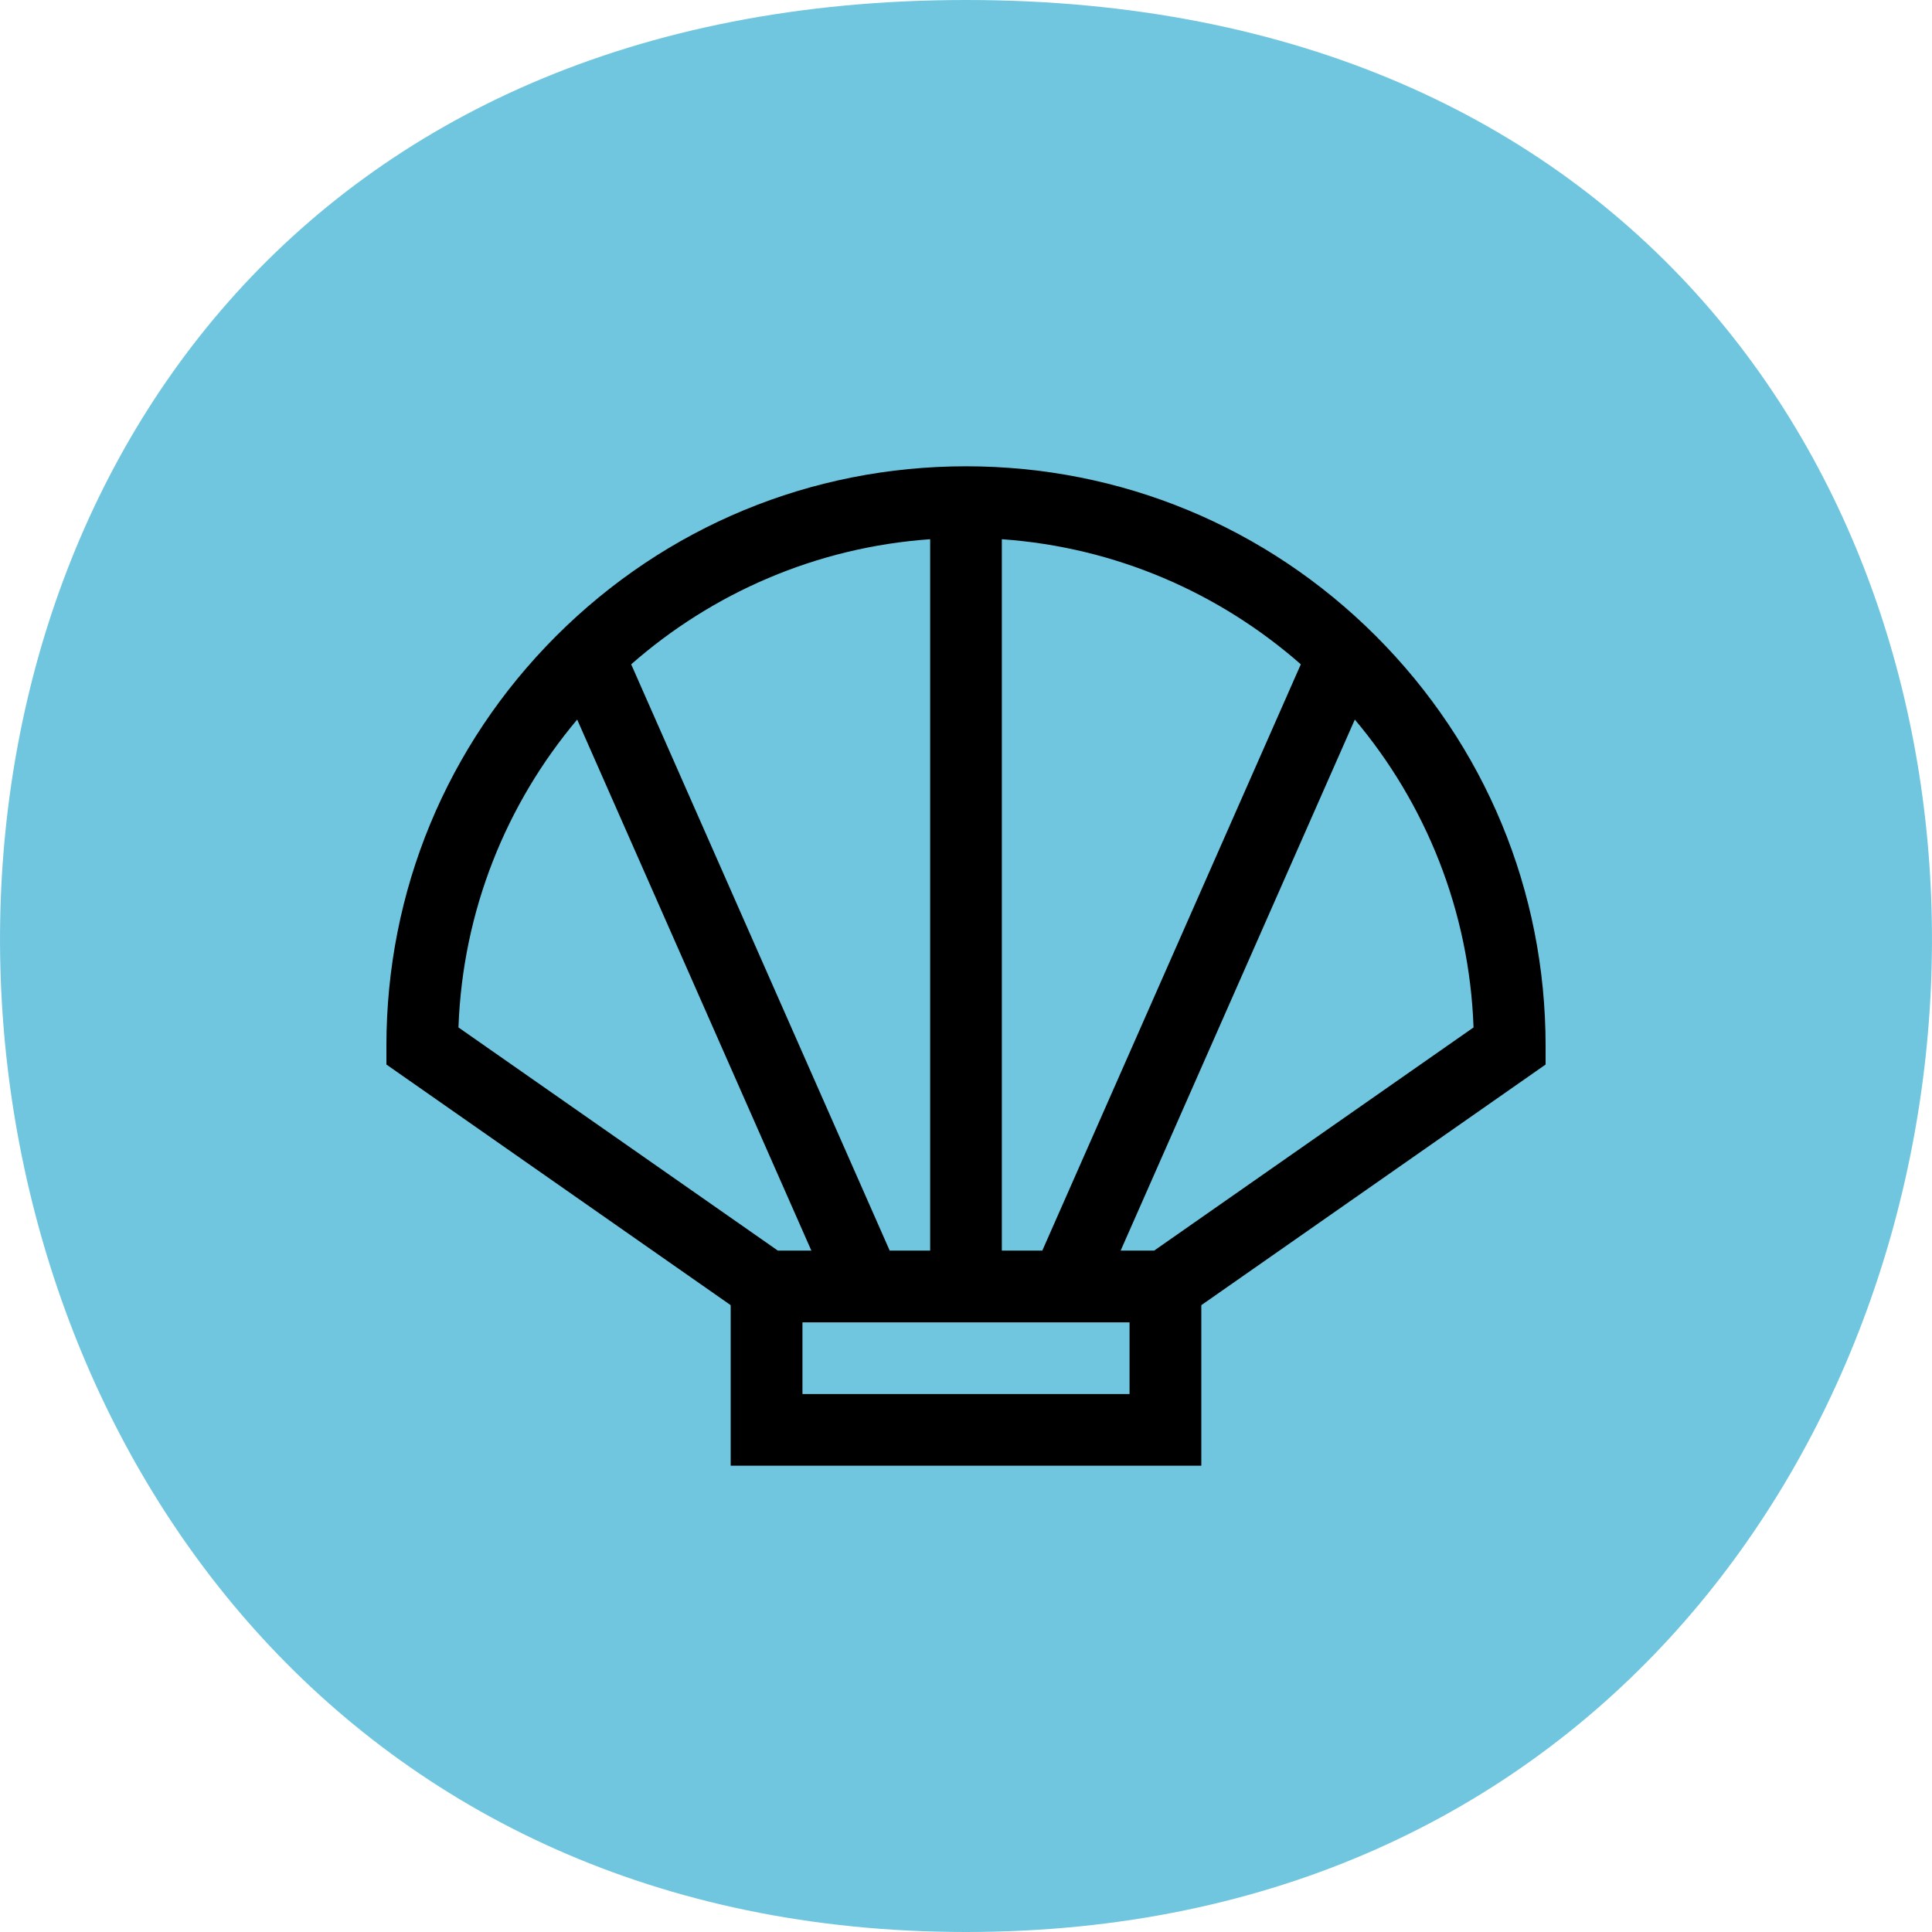 <svg width="20" height="20" viewBox="0 0 20 20" fill="none" xmlns="http://www.w3.org/2000/svg">
<path d="M10 20C22.835 20 23.822 0 10 0C-3.822 0 -2.835 20 10 20Z" fill="#71C6DF"/>
<path d="M14.243 6.584C13.109 5.451 11.603 4.827 10 4.827C8.397 4.827 6.891 5.451 5.757 6.584C4.624 7.718 4 9.224 4 10.827V11.02L7.564 13.511V15.173H12.436V13.511L16 11.02V10.827C16 9.224 15.376 7.718 14.243 6.584ZM10.371 12.946V5.582C11.552 5.665 12.627 6.14 13.466 6.877L10.79 12.946H10.371ZM9.21 12.946L6.534 6.877C7.373 6.14 8.448 5.665 9.629 5.582V12.946H9.21ZM4.746 10.636C4.789 9.425 5.244 8.317 5.975 7.449L8.399 12.946H8.052L4.746 10.636ZM8.307 14.431V13.689H11.693V14.431H8.307ZM11.948 12.946H11.601L14.025 7.449C14.756 8.317 15.211 9.425 15.254 10.636L11.948 12.946Z" fill="black"/>
</svg>

